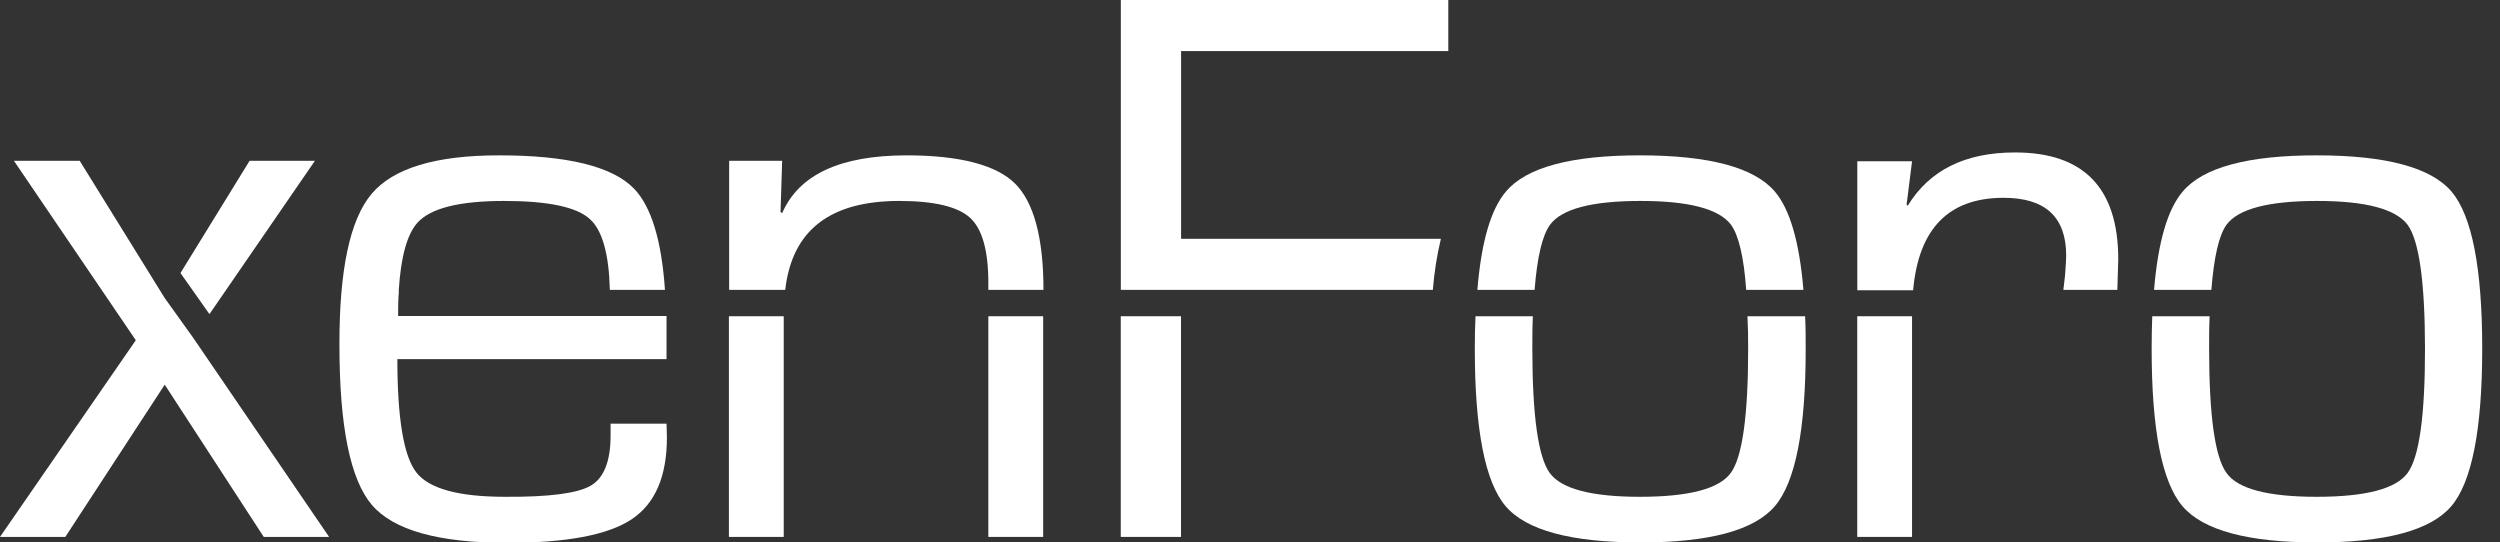 <svg width="106" height="23" viewBox="0 0 106 23" fill="none" xmlns="http://www.w3.org/2000/svg">
<rect x="0" y="0" width="106" height="23" fill="#333333" stroke="none"/>
<path d="M8.194 14.326L13.953 22.765H11.183L6.984 16.31L2.77 22.765H0L5.758 14.426L0.591 6.819H3.38L6.978 12.628L8.194 14.326ZM8.188 14.313L8.875 13.312L8.188 14.313ZM7.652 11.576L10.582 6.819H13.352L8.881 13.319L7.652 11.576Z" fill="white"/>
<path d="M16.88 13.409C16.88 13.051 16.88 12.722 16.909 12.405V12.289C16.998 10.876 17.265 9.917 17.711 9.43C18.27 8.823 19.489 8.52 21.37 8.52C23.251 8.52 24.468 8.779 25.02 9.298C25.543 9.775 25.819 10.779 25.857 12.289H28.194C28.051 10.192 27.615 8.763 26.888 8.004C25.978 7.057 24.065 6.585 21.149 6.587C18.472 6.587 16.674 7.131 15.756 8.22C14.838 9.309 14.384 11.444 14.392 14.626C14.392 18.068 14.849 20.327 15.763 21.403C16.677 22.479 18.592 23.016 21.508 23.016C24.018 23.016 25.774 22.685 26.775 22.022C27.777 21.36 28.277 20.2 28.277 18.544L28.261 17.963H25.889V18.463C25.889 19.552 25.61 20.26 25.052 20.59C24.493 20.919 23.279 21.077 21.409 21.064C19.442 21.064 18.19 20.72 17.653 20.031C17.116 19.343 16.848 17.741 16.848 15.226H28.261V13.964C28.261 13.774 28.261 13.583 28.261 13.399H16.88V13.409Z" fill="white"/>
<path d="M38.125 8.52C39.605 8.52 40.606 8.759 41.126 9.23C41.646 9.701 41.906 10.624 41.906 11.992V12.289H44.243C44.243 10.079 43.832 8.575 43.042 7.787C42.253 7 40.706 6.587 38.44 6.587C35.628 6.587 33.869 7.404 33.163 9.04L33.095 8.988L33.163 6.819H30.916V12.289H33.294C33.58 9.769 35.188 8.52 38.125 8.52Z" fill="white"/>
<path d="M33.23 13.409H30.906V22.765H33.23V13.409Z" fill="white"/>
<path d="M44.23 13.409H41.906V22.765H44.23V13.409Z" fill="white"/>
<path d="M50.078 10.124V2.165H61.408V0H47.523V12.289H60.753C60.81 11.559 60.924 10.835 61.094 10.124H50.078Z" fill="white"/>
<path d="M50.075 13.409H47.52V22.765H50.075V13.409Z" fill="white"/>
<path d="M74.122 14.794C74.122 17.627 73.876 19.381 73.384 20.054C72.892 20.727 71.608 21.064 69.532 21.064C67.474 21.064 66.199 20.727 65.709 20.054C65.219 19.381 64.973 17.627 64.971 14.794C64.971 14.297 64.971 13.825 64.994 13.409H62.561C62.541 13.848 62.532 14.306 62.532 14.794C62.532 18.219 62.968 20.442 63.841 21.464C64.714 22.486 66.616 22.998 69.545 23C72.474 23 74.377 22.488 75.252 21.464C76.127 20.44 76.564 18.217 76.561 14.794C76.561 14.306 76.561 13.848 76.536 13.409H74.093C74.116 13.838 74.122 14.287 74.122 14.794Z" fill="white"/>
<path d="M65.722 9.53C66.212 8.859 67.486 8.522 69.545 8.52C71.603 8.518 72.887 8.855 73.396 9.53C73.717 9.975 73.942 10.898 74.038 12.289H76.465C76.296 10.258 75.891 8.869 75.252 8.12C74.379 7.1 72.476 6.589 69.545 6.587C66.613 6.585 64.716 7.096 63.854 8.12C63.212 8.869 62.807 10.258 62.641 12.289H65.067C65.176 10.898 65.395 9.975 65.722 9.53Z" fill="white"/>
<path d="M81.071 13.409H78.747V22.765H81.071V13.409Z" fill="white"/>
<path d="M84.954 8.387C86.724 8.387 87.608 9.205 87.606 10.84C87.606 10.985 87.59 11.269 87.557 11.689L87.487 12.289H89.775L89.814 10.998C89.814 7.973 88.353 6.462 85.433 6.464C83.321 6.464 81.806 7.217 80.888 8.723L80.84 8.674L81.071 6.838H78.75V12.308H81.116C81.35 9.691 82.624 8.387 84.954 8.387Z" fill="white"/>
<path d="M103.943 8.12C103.07 7.1 101.169 6.589 98.24 6.587C95.31 6.585 93.413 7.096 92.549 8.12C91.907 8.869 91.501 10.258 91.332 12.289H93.762C93.871 10.898 94.083 9.975 94.404 9.53C94.898 8.859 96.174 8.522 98.23 8.52C100.286 8.518 101.57 8.855 102.082 9.53C102.572 10.204 102.818 11.958 102.82 14.794C102.822 17.629 102.576 19.383 102.082 20.054C101.589 20.727 100.305 21.064 98.23 21.064C96.154 21.064 94.879 20.727 94.404 20.054C93.914 19.383 93.668 17.629 93.666 14.794C93.666 14.297 93.666 13.825 93.688 13.409H91.255C91.239 13.848 91.23 14.306 91.23 14.794C91.23 18.219 91.666 20.442 92.539 21.464C93.412 22.486 95.309 22.998 98.23 23C101.159 23 103.06 22.488 103.934 21.464C104.807 20.44 105.244 18.216 105.246 14.794C105.246 11.371 104.812 9.146 103.943 8.12Z" fill="white"/>
</svg>
